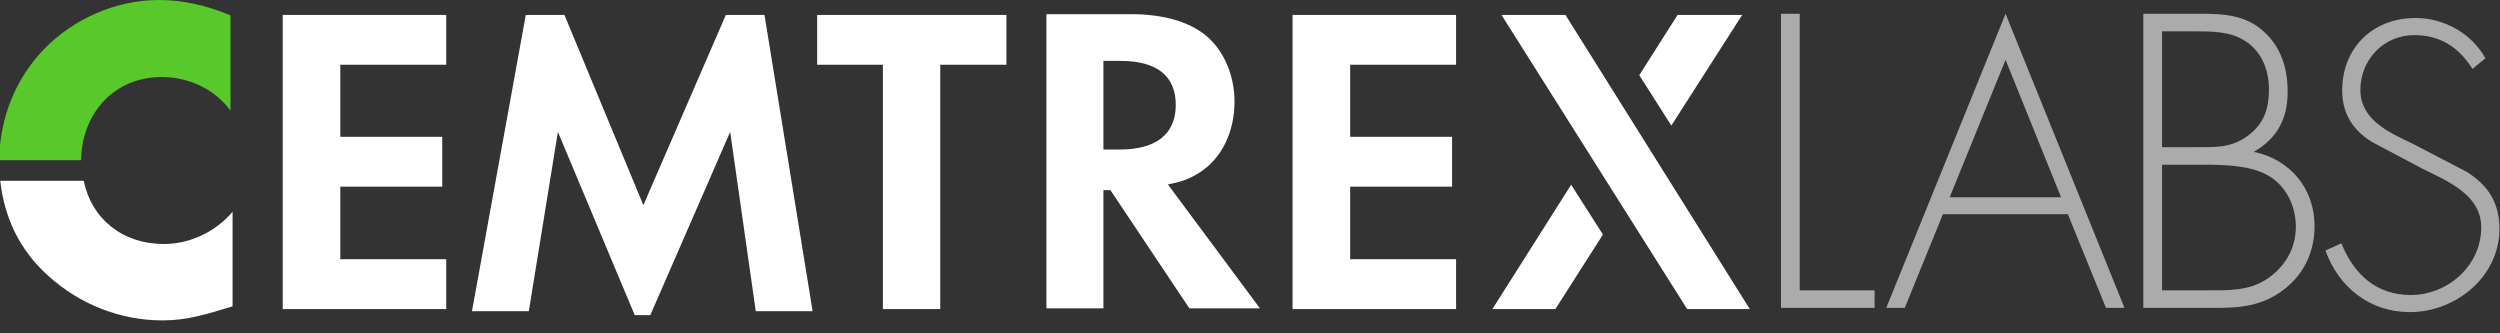 <?xml version="1.0" encoding="UTF-8"?>
<svg width="120px" height="16px" viewBox="0 0 120 16" version="1.1" xmlns="http://www.w3.org/2000/svg" xmlns:xlink="http://www.w3.org/1999/xlink">
    <rect x="0" y="0" width="120" height="16" fill="#333333" stroke="none"/>
    <!-- Generator: Sketch 56.2 (81672) - https://sketch.com -->
    <title>Group 7 Copy</title>
    <desc>Created with Sketch.</desc>
    <g id="Page-1" stroke="none" stroke-width="1" fill="none" fill-rule="evenodd">
        <g id="Menu_hover" transform="translate(-126, -37)">
            <g id="Group-7-Copy" transform="translate(126, 37)">
                <path d="M39.224,0.716 L48.308,0.716 L48.308,3.107 L45.132,3.107 L45.132,14.834 L42.379,14.834 L42.379,3.107 L39.224,3.107 L39.224,0.716 Z M50.228,0.68 L54.289,0.68 C55.826,0.68 57.068,1.039 57.869,1.695 C58.73,2.395 59.257,3.601 59.257,4.872 C59.257,6.333 58.646,7.583 57.615,8.259 C57.11,8.577 56.816,8.703 56.059,8.852 L60.478,14.801 L57.09,14.801 L53.3,9.127 L52.964,9.127 L52.964,14.801 L50.228,14.801 L50.228,0.68 Z M52.964,2.923 L52.964,7.178 L53.744,7.178 C55.491,7.178 56.437,6.438 56.437,5.041 C56.437,3.644 55.532,2.923 53.784,2.923 L52.964,2.923 Z M62.043,0.716 L69.892,0.716 L69.892,3.107 L64.808,3.107 L64.808,6.567 L69.7,6.567 L69.7,8.96 L64.808,8.96 L64.808,12.443 L69.892,12.443 L69.892,14.834 L62.043,14.834 L62.043,0.716 Z M13.571,0.716 L21.419,0.716 L21.419,3.107 L16.335,3.107 L16.335,6.567 L21.228,6.567 L21.228,8.96 L16.335,8.96 L16.335,12.443 L21.419,12.443 L21.419,14.834 L13.571,14.834 L13.571,0.716 Z M72.071,0.716 L75.142,0.716 L83.989,14.834 L80.983,14.834 L72.071,0.716 Z M80.524,0.716 L83.626,0.716 L80.224,6.028 L78.685,3.609 L80.524,0.716 Z M71.635,14.834 L75.415,8.867 L76.941,11.258 L74.659,14.834 L71.635,14.834 Z M34.841,0.716 L36.695,0.716 L39.006,14.937 L36.277,14.937 L35.048,6.33 L31.215,15.125 L30.466,15.125 L26.779,6.33 L25.384,14.937 L22.655,14.937 L25.238,0.716 L27.092,0.716 L30.882,9.848 L34.841,0.716 Z M0.014,8.677 L4.018,8.677 C4.387,10.481 5.846,11.712 7.882,11.712 C9.125,11.712 10.366,11.112 11.163,10.166 L11.163,14.703 C9.9,15.089 8.989,15.379 7.804,15.379 C5.766,15.379 3.826,14.607 2.313,13.237 C0.941,12.004 0.203,10.446 0.014,8.677 Z" id="Combined-Shape" fill="#FFFFFF"></path>
                <path d="M2.099,2.375 C3.523,0.895 5.583,-2.66453526e-15 7.621,-2.66453526e-15 C8.832,-2.66453526e-15 9.949,0.273 11.064,0.741 L11.064,5.311 C10.295,4.262 9.044,3.697 7.757,3.697 C5.473,3.697 3.927,5.448 3.892,7.689 L-2.84217094e-14,7.689 L-2.84217094e-14,6.986 C0.166,5.258 0.891,3.631 2.099,2.375" id="Fill-20" fill="#59C82A"></path>
                <g id="Group-5" transform="translate(85.488, 0.661)">
                    <path d="M0.899,13.274 L4.493,13.274 L4.493,14.117 L7.10542736e-13,14.117 L7.10542736e-13,-3.83693077e-13 L0.899,-3.83693077e-13 L0.899,13.274 Z M10.779,2.211 L8.097,8.807 L13.443,8.807 L10.779,2.211 Z M7.771,9.622 L5.941,14.117 L5.052,14.117 L10.779,-3.83693077e-13 L16.487,14.117 L15.599,14.117 L13.769,9.622 L7.771,9.622 Z M18.291,13.274 L20.444,13.274 C21.436,13.274 22.466,13.312 23.327,12.731 C24.188,12.151 24.713,11.271 24.713,10.222 C24.713,9.193 24.207,8.163 23.252,7.695 C22.391,7.264 21.212,7.246 20.276,7.246 L18.291,7.246 L18.291,13.274 Z M18.291,6.403 L19.845,6.403 C20.8,6.403 21.567,6.459 22.373,5.879 C23.178,5.299 23.421,4.587 23.421,3.613 C23.421,2.696 23.065,1.797 22.26,1.292 C21.549,0.843 20.669,0.843 19.845,0.843 L18.291,0.843 L18.291,6.403 Z M17.392,14.117 L17.392,-2.68229883e-13 L20.219,-2.68229883e-13 C21.287,-2.68229883e-13 22.297,0.075 23.14,0.824 C24.001,1.573 24.32,2.621 24.32,3.745 C24.32,5.037 23.814,5.991 22.691,6.628 C24.432,6.983 25.611,8.388 25.611,10.185 C25.611,11.327 25.181,12.357 24.301,13.106 C23.308,13.948 22.26,14.117 21.006,14.117 L17.392,14.117 Z M33.191,2.647 C32.571,1.662 31.696,1.024 30.401,1.024 C28.924,1.024 27.811,2.209 27.811,3.65 C27.811,5.091 29.179,5.693 30.291,6.222 L32.918,7.589 C33.957,8.246 34.486,9.085 34.486,10.325 C34.486,12.605 32.407,14.32 30.182,14.32 C28.267,14.32 26.771,13.134 26.133,11.365 L26.899,11.018 C27.483,12.477 28.559,13.499 30.218,13.499 C32.024,13.499 33.611,12.076 33.611,10.252 C33.611,8.702 32.024,8.046 30.838,7.462 L28.358,6.149 C27.446,5.583 26.936,4.781 26.936,3.687 C26.936,1.644 28.395,0.203 30.456,0.203 C31.842,0.203 33.155,0.951 33.812,2.136 L33.191,2.647 Z" id="Combined-Shape" fill="#ABABAB"></path>
                    <g id="Group-6" transform="translate(17.38, 0)"></g>
                    <g id="Group-29" transform="translate(25.931, 0.203)"></g>
                </g>
            </g>
        </g>
    </g>
</svg>